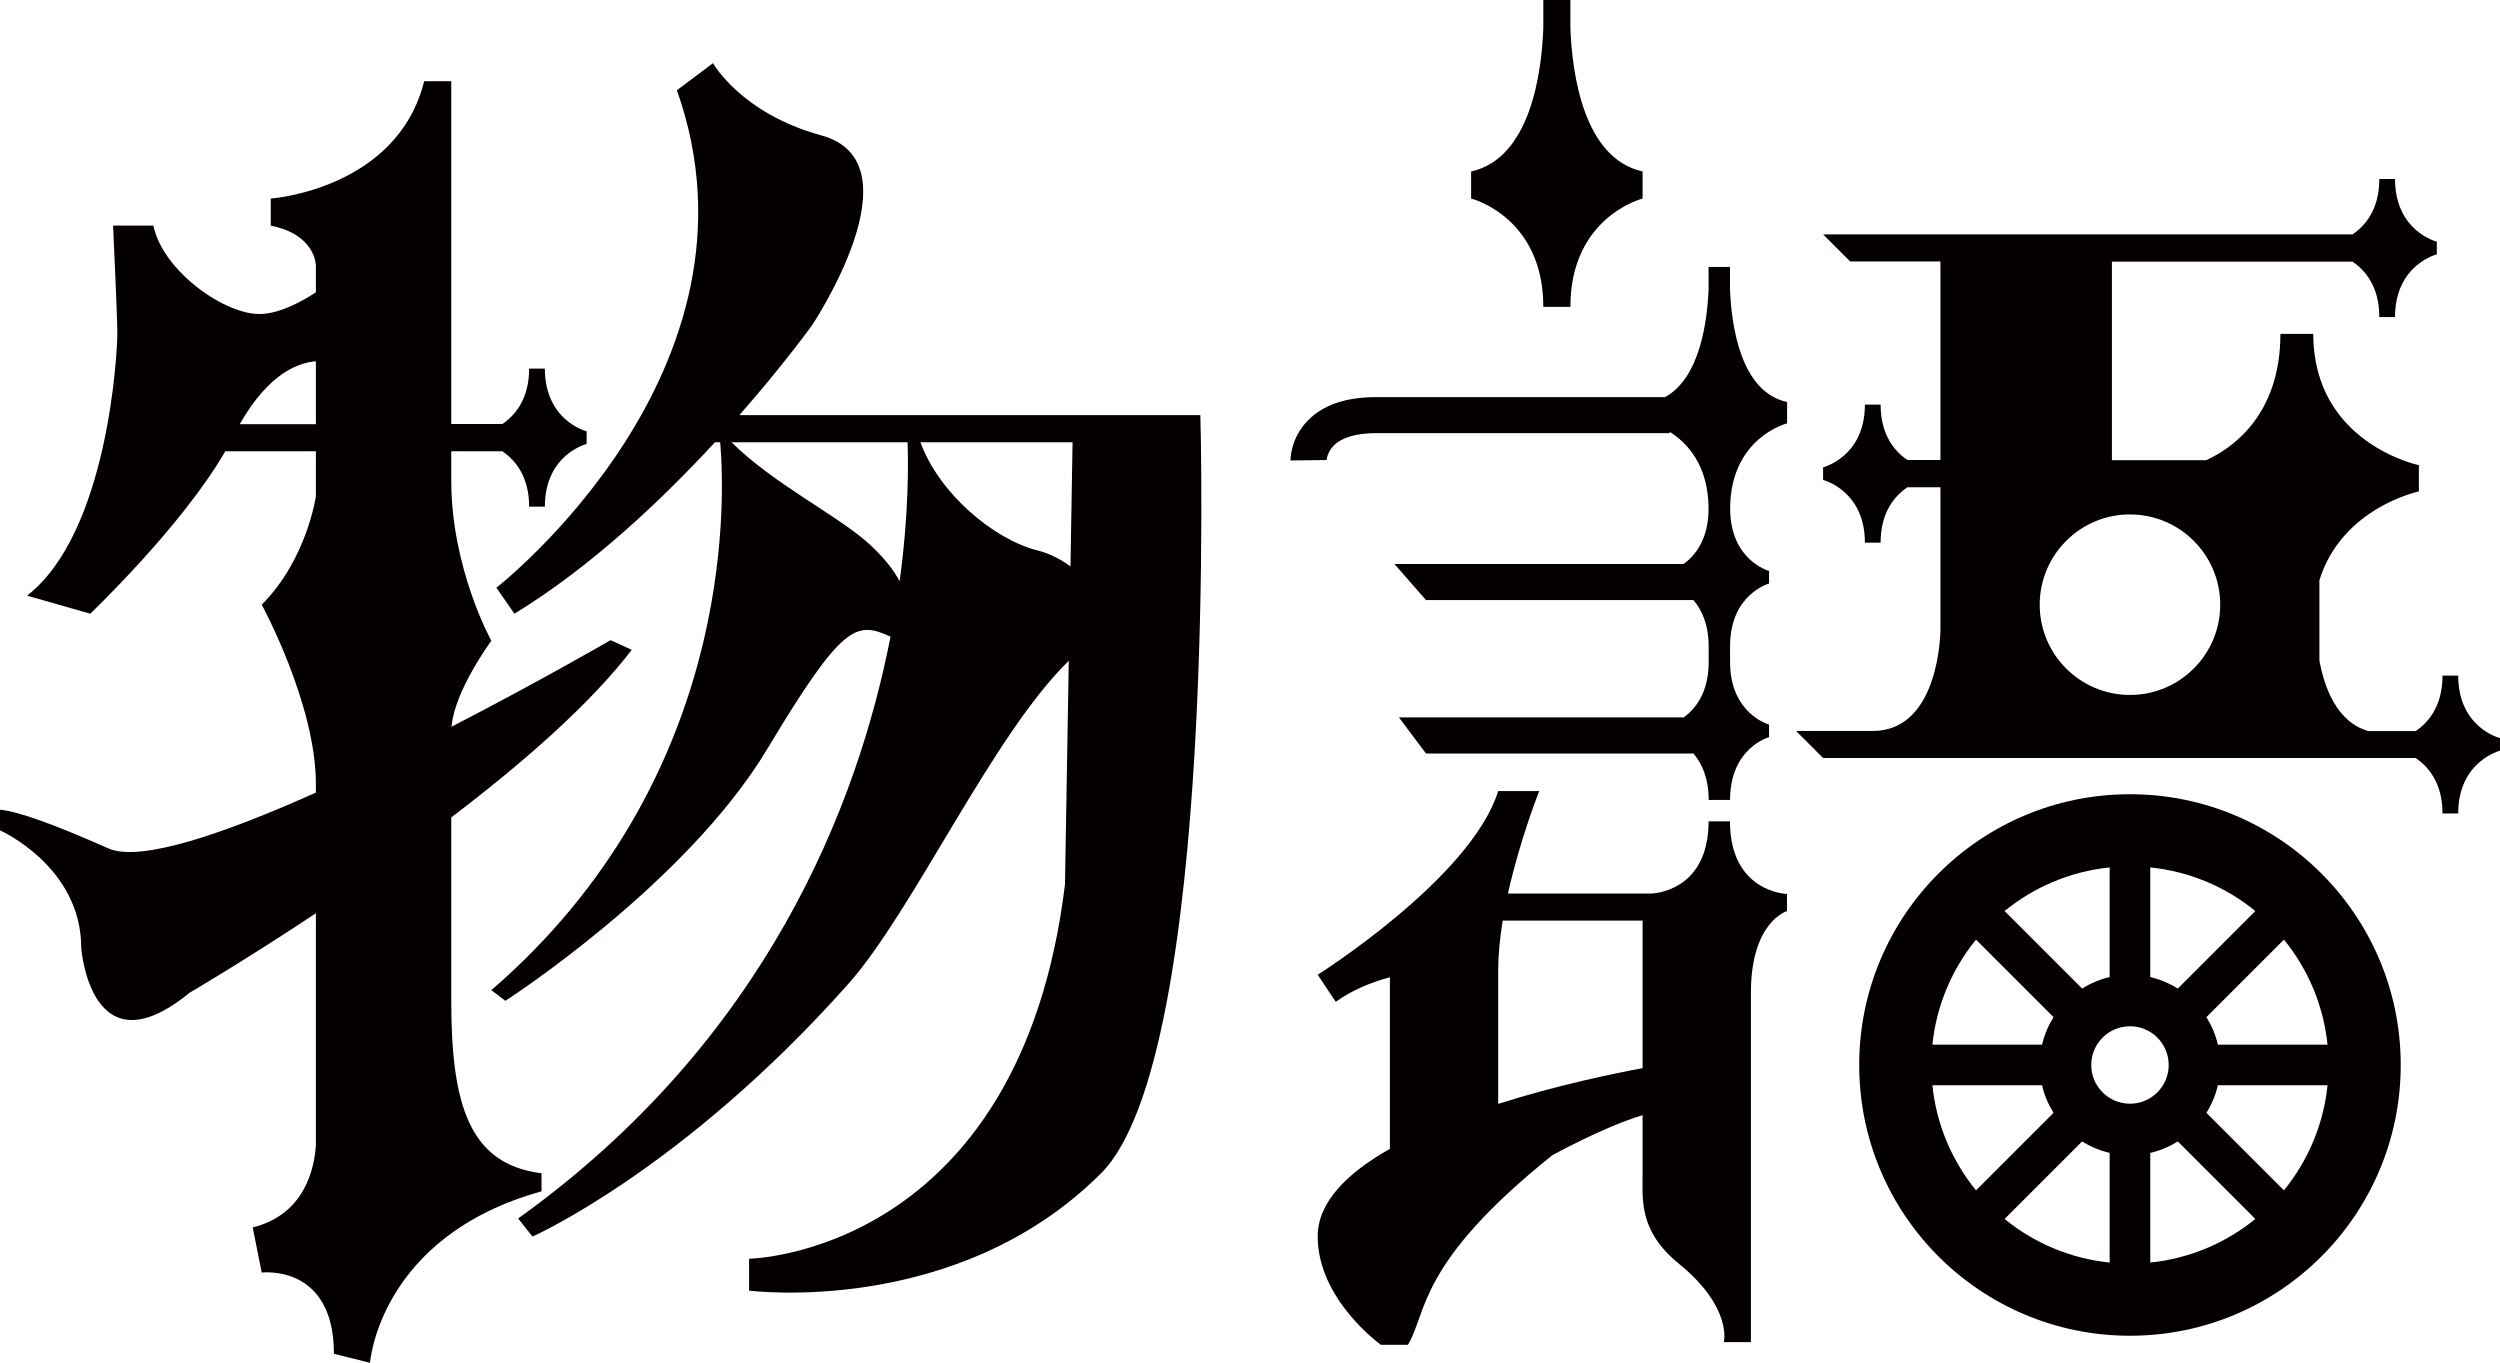 <?xml version="1.0" encoding="UTF-8"?><svg id="_レイヤー_2" xmlns="http://www.w3.org/2000/svg" viewBox="0 0 277 151"><defs><style>.cls-1{fill:#040000;}</style></defs><g id="_レイヤー_1-2"><g><g><path class="cls-1" d="M60,130c-8-1-10-7.57-10-19.12v-20.31c7.81-5.94,15.37-12.51,20-18.57l-2.35-1.07s-7.79,4.52-17.62,9.59c.32-3.98,4.41-9.52,4.41-9.52,0,0-4.44-8-4.44-17.76v-3.24h5.66c1.33,.9,2.97,2.69,2.97,6.14h1.74c0-5.79,4.63-6.95,4.63-6.95v-1.4s-4.63-1.16-4.63-6.95h-1.74c0,3.45-1.64,5.25-2.97,6.14h-5.66V9h-3c-3,12-17,13-17,13v3c5,1,5,4.41,5,4.41v2.98c-1.22,.8-3.75,2.29-6,2.4-4,.21-11-4.79-12-9.79h-4.47s.47,10,.47,12-1,22-10,29l7,2s10.23-9.76,14.96-18h10.04v5s-1,7-6,12c0,0,6,11,6,19.85v.97c-10.07,4.51-19.46,7.76-23,6.18q-9-4-12-4.29v2.29s9,4,9,13c0,0,1,14,12,5,0,0,6.01-3.51,14-8.81v25.76c-.2,2.76-1.36,7.64-7,9.05l1,5s8-1,8,9l4,1s1-14,19-19v-2ZM26.56,47c3.38-5.93,6.76-6.83,8.44-6.97v6.97h-8.44Z"/><path class="cls-1" d="M133,46h-51.08c5.01-5.71,8.08-10,8.08-10,0,0,12-18,1-21-8.89-2.43-12-8-12-8l-4,3c11,31-20,55.12-20,55.12l2,2.88c8.5-5.19,16.32-12.61,22.22-19h.58c.59,7.04,1.4,37.59-25.36,60.71l1.56,1.18s20-12.88,29-27.88c8.39-13.99,9.88-14.19,13.67-12.47-3.6,18.47-13.66,44.68-41.26,64.47l1.59,2s16.67-7.38,35-28c7.19-8.09,16.02-27.64,24.42-35.79l-.42,24.78c-5,41-35,41.47-35,41.47v3.53s23,3,39-13c13-13,11-84,11-84Zm-33.32,18.4c-.63-1.18-1.73-2.7-3.68-4.4-3.48-3.03-10.38-6.47-14.95-11h19.51c.08,2.18,.16,7.78-.88,15.4Zm15.32-3.4c-4.89-1.22-10.94-6.31-13.02-12h16.86l-.23,13.75c-1.05-.74-2.27-1.42-3.61-1.75Z"/></g><g><path class="cls-1" d="M171,34h3c0-10,8-12,8-12v-3c-6.56-1.46-7.81-10.88-8-15.88V0h-3V3.12c-.19,5-1.44,14.42-8,15.88v3s8,2,8,12Z"/><path class="cls-1" d="M191.68,32.04v-2.46h-2.37v2.46c-.14,3.53-.95,9.84-4.82,11.96h-32.03c-3.31,0-5.85,.86-7.53,2.57-1.91,1.94-1.94,4.2-1.94,4.45l4-.05s.05-.85,.79-1.6c.89-.9,2.51-1.38,4.69-1.38h32.53v-.14c1.85,1.15,4.3,3.61,4.31,8.53-.01,3.43-1.53,5.22-2.77,6.11h-32.04l3.5,4h29.63c.9,1.05,1.69,2.67,1.69,5.14v1.72c0,3.45-1.53,5.25-2.77,6.14h-31.55l3,4h29.63c.9,1.05,1.69,2.67,1.69,5.14h2.37c0-5.79,4.32-6.95,4.32-6.95v-1.4s-4.32-1.16-4.32-6.95v-1.72c0-5.79,4.32-6.95,4.32-6.95v-1.4s-4.3-1.15-4.31-6.91c.02-7.87,6.31-9.44,6.31-9.44v-2.37c-5.19-1.11-6.17-8.55-6.33-12.5Z"/><path class="cls-1" d="M272.37,74.86h-1.74c0,3.45-1.64,5.25-2.97,6.14h-5.24c-3.55-.99-4.91-4.94-5.43-7.83v-8.88c2.49-8.06,11.02-9.84,11.02-9.84v-2.91s-11.7-2.42-11.7-14.55h-3.64c0,9.15-5.52,12.77-8.23,14h-10.44V28.99h26.66c1.33,.9,2.97,2.69,2.97,6.14h1.74c0-5.79,4.63-6.95,4.63-6.95v-1.4s-4.63-1.16-4.63-6.95h-1.74c0,3.45-1.64,5.25-2.97,6.14h-58.66l3,3h10v22h-3.66c-1.33-.9-2.97-2.69-2.97-6.14h-1.74c0,5.79-4.63,6.95-4.63,6.95v1.4s4.63,1.16,4.63,6.95h1.74c0-3.45,1.64-5.25,2.97-6.14h3.66v15.76s0,11.24-7.5,11.24h-8.5l3,3h65.66c1.33,.9,2.97,2.69,2.97,6.14h1.74c0-5.79,4.63-6.95,4.63-6.95v-1.4s-4.63-1.13-4.63-6.92Zm-26.37-7.86c0,5.52-4.48,10-10,10s-10-4.48-10-10,4.48-10,10-10,10,4.48,10,10Z"/><path class="cls-1" d="M191.68,91h-2.37c0,7.89-6.32,8-6.32,8h-15.91c1.35-6.06,3.47-11.35,3.47-11.35h-4.55c-3,9.65-20,20.35-20,20.35l2,3c1.82-1.3,3.91-2.16,6-2.72v19.01c-4.67,2.64-8,5.87-8,9.71,0,7,7,12,7,12h3c2.15-3.55,1-9,16-21,0,0,5.66-3.14,10-4.44v6.38c0,2.94-.45,6.44,4,10.06,6,4.88,5,8.71,5,8.71h3v-38.71c0-7.89,4-9.05,4-9.05v-1.9s-6.32-.16-6.32-8.05Zm-25.68,31.31v-14.81c0-1.75,.2-3.63,.5-5.5h15.5v16.35c-3.12,.58-9.47,1.88-16,3.96Z"/><path class="cls-1" d="M236,88c-16.57,0-30,13.43-30,30s13.43,30,30,30,30-13.43,30-30-13.43-30-30-30Zm9.74,27.75c-.25-1.1-.69-2.12-1.27-3.05l8.59-8.59c2.64,3.24,4.38,7.25,4.83,11.64h-12.15Zm-4.44-6.22c-.93-.58-1.95-1.01-3.05-1.27v-12.15c4.39,.45,8.4,2.18,11.64,4.83l-8.59,8.59Zm-9.59,8.47c0-2.37,1.92-4.29,4.29-4.29s4.29,1.92,4.29,4.29-1.92,4.29-4.29,4.29-4.29-1.92-4.29-4.29Zm2.04-9.74c-1.1,.25-2.12,.69-3.05,1.27l-8.59-8.59c3.24-2.64,7.25-4.38,11.64-4.83v12.15Zm-3.05,18.21c.93,.58,1.95,1.01,3.05,1.27v12.15c-4.39-.45-8.4-2.18-11.64-4.83l8.59-8.59Zm7.55,1.27c1.1-.25,2.12-.69,3.05-1.27l8.59,8.59c-3.24,2.64-7.25,4.38-11.64,4.83v-12.15Zm-19.31-23.63l8.59,8.59c-.58,.93-1.01,1.95-1.27,3.05h-12.15c.45-4.39,2.19-8.39,4.83-11.64Zm-4.83,16.14h12.15c.25,1.1,.69,2.12,1.27,3.05l-8.59,8.59c-2.64-3.25-4.38-7.25-4.83-11.64Zm38.95,11.64l-8.59-8.59c.58-.93,1.01-1.95,1.27-3.05h12.15c-.45,4.39-2.19,8.39-4.83,11.64Z"/></g></g></g></svg>